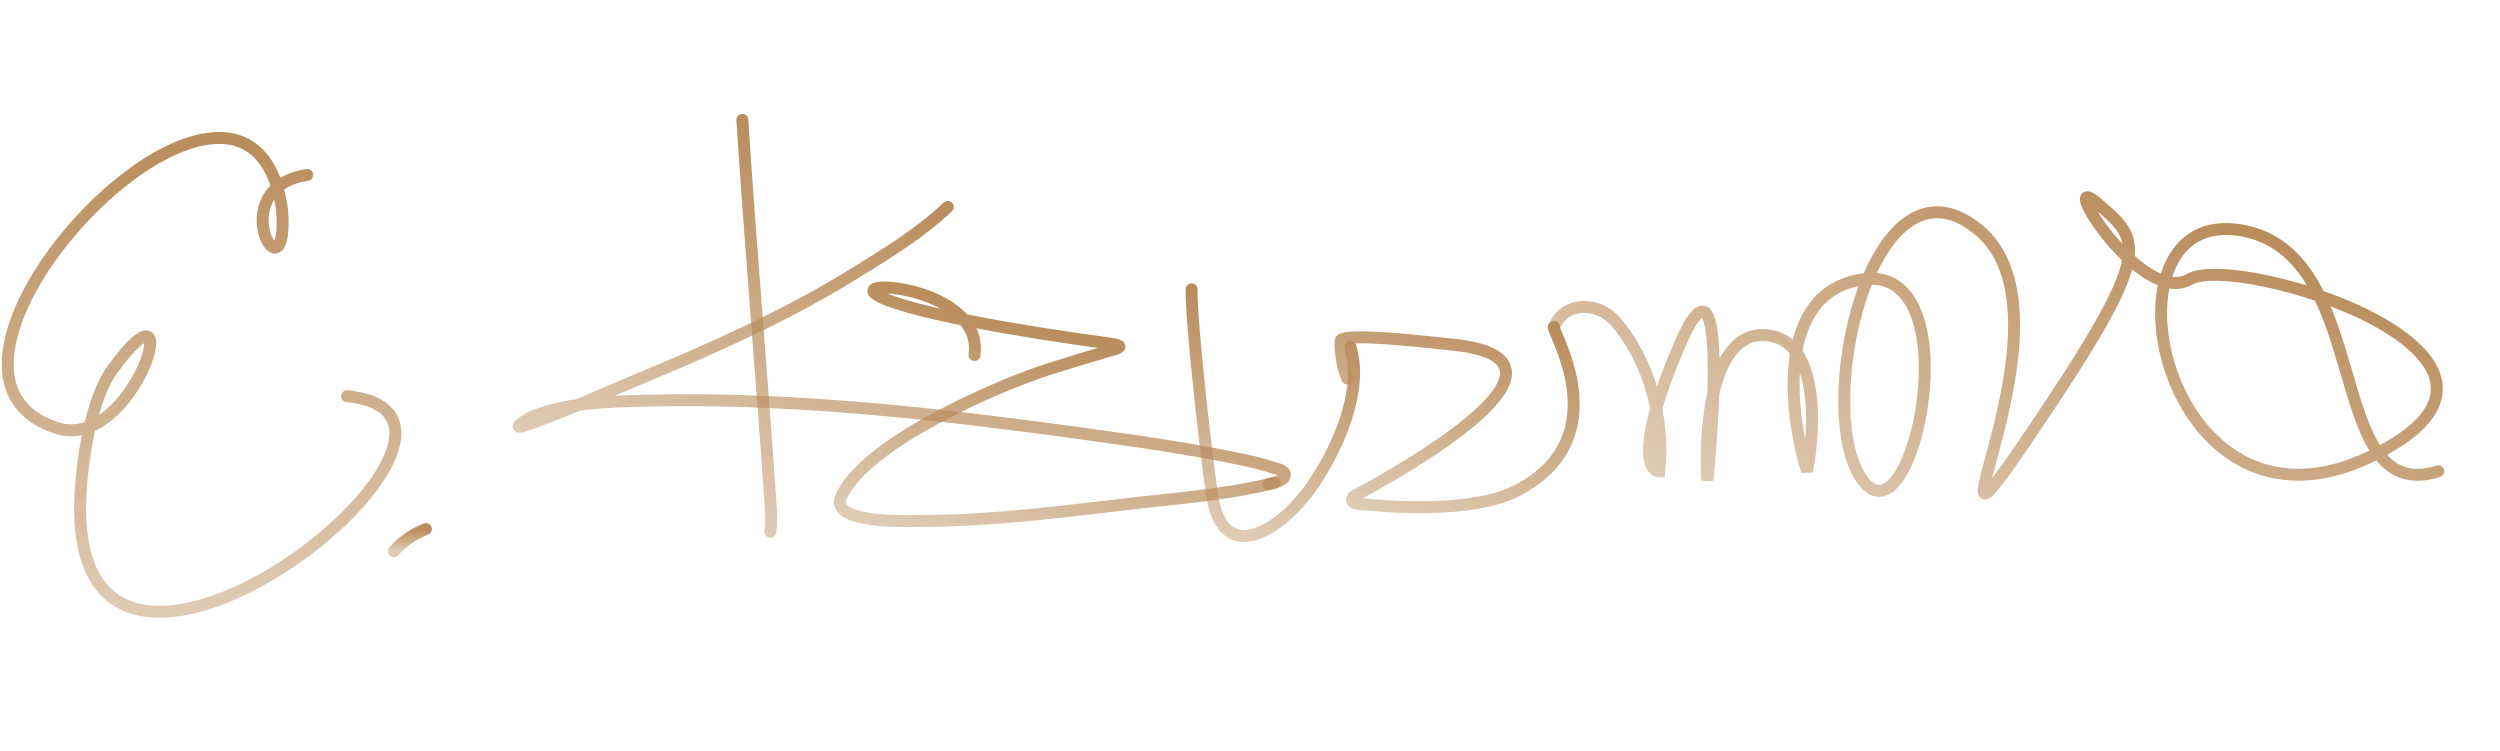 <svg width="323" height="97" viewBox="0 0 323 97" fill="none" xmlns="http://www.w3.org/2000/svg">
<path d="M95.91 15.483C96.947 31.624 98.371 47.737 99.464 63.875C99.579 65.585 99.75 67.073 99.529 68.711" stroke="url(#paint0_linear_4_1254)" stroke-width="1.544" stroke-linecap="round"/>
<path d="M122.453 26.732C118.777 30.238 114.129 33.033 109.831 35.672C101.24 40.946 91.973 45.042 82.685 48.909C77.885 50.908 73.086 53.126 68.181 54.864C65.527 55.805 68.055 54.129 68.861 53.801C73.278 52.01 78.572 51.891 83.234 51.77C103.967 51.231 124.985 53.911 145.468 56.808C150.203 57.478 156.794 58.541 161.739 59.653C162.683 59.866 163.614 60.139 164.534 60.438C164.65 60.475 166.077 60.729 166.011 61.398C165.934 62.186 164.445 62.386 163.885 62.553" stroke="url(#paint1_linear_4_1254)" stroke-width="1.544" stroke-linecap="round"/>
<path d="M125.907 45.868C127.718 32.516 85.567 36.499 143.736 44.444C144.888 44.657 144.933 44.858 143.852 45.167C141.15 45.937 138.47 46.761 135.788 47.603C129.166 49.682 111.975 57.064 108.687 64.138C107.014 67.739 117.541 67.305 118.475 67.309C128.019 67.355 137.597 66.039 147.06 64.969C152.963 64.301 158.94 63.811 164.698 62.379" stroke="url(#paint2_linear_4_1254)" stroke-width="1.544" stroke-linecap="round"/>
<path d="M153.954 37.377C153.89 41.937 155.921 59.406 156.592 63.909C158.004 73.376 165.475 68.438 169.27 63.138C172.573 58.525 176.284 50.55 174.468 44.834" stroke="url(#paint3_linear_4_1254)" stroke-width="1.544" stroke-linecap="round"/>
<path d="M200.785 42.266C200.102 42.178 209.42 56.343 196.085 63.34C190.263 66.395 179.241 65.511 175.139 65.046C174.642 64.99 174.524 64.338 174.965 64.101C181.432 60.644 207.011 46.221 187.167 44.472C185.803 44.352 173.219 42.836 173.206 44.056C173.186 45.972 173.489 47.509 174.086 48.922" stroke="url(#paint4_linear_4_1254)" stroke-width="1.544" stroke-linecap="round"/>
<path d="M200.816 42.195C202.191 38.862 206.546 38.982 208.741 41.552C213.175 46.741 215.064 54.179 214.393 60.893C212.944 60.859 211.437 57.55 216.995 44.582C222.553 31.613 221.712 50.843 220.597 62.079C220.169 55.646 221.061 42.884 228.059 43.295C235.058 43.707 234.578 55.199 233.463 60.893C231.147 53.312 229.346 37.737 240.668 36.091C254.82 34.032 247.233 70.828 240.668 62.079C234.103 53.33 241.697 18.336 255.592 29.658C269.486 40.979 246.071 80.091 262.282 56.161C278.492 32.231 276.691 31.202 271.03 26.313C265.369 21.424 276.691 39.693 282.867 36.091C289.042 32.488 333.042 46.126 306.282 58.991C279.522 71.857 270.516 27.599 288.785 29.658C307.054 31.716 299.849 65.625 315.03 60.893" stroke="url(#paint5_linear_4_1254)" stroke-width="1.544" stroke-linecap="round"/>
<path d="M39.693 22.593C28.371 24.394 37.377 39.575 36.447 27.132C32.241 -2.606 -15.91 47.735 7.287 55.285C17.51 58.612 24.655 33.716 14.476 47.809C11.654 51.717 10.474 60.126 10.364 64.976C9.514 102.341 70.312 53.764 44.839 51.191" stroke="url(#paint6_linear_4_1254)" stroke-width="1.544" stroke-linecap="round"/>
<path d="M50.895 71.23C51.864 70.018 53.581 68.897 55.026 68.356" stroke="url(#paint7_linear_4_1254)" stroke-width="1.544" stroke-linecap="round"/>
<defs>
<linearGradient id="paint0_linear_4_1254" x1="105.713" y1="18.854" x2="89.726" y2="65.339" gradientUnits="userSpaceOnUse">
<stop stop-color="#B98D5C"/>
<stop offset="1" stop-color="#B98D5C" stop-opacity="0.46"/>
</linearGradient>
<linearGradient id="paint1_linear_4_1254" x1="126.831" y1="28.238" x2="112.234" y2="70.68" gradientUnits="userSpaceOnUse">
<stop stop-color="#B98D5C"/>
<stop offset="1" stop-color="#B98D5C" stop-opacity="0.46"/>
</linearGradient>
<linearGradient id="paint2_linear_4_1254" x1="140.466" y1="43.555" x2="132.78" y2="72.548" gradientUnits="userSpaceOnUse">
<stop stop-color="#B98D5C"/>
<stop offset="1" stop-color="#B98D5C" stop-opacity="0.46"/>
</linearGradient>
<linearGradient id="paint3_linear_4_1254" x1="165.357" y1="40.4" x2="157.876" y2="68.626" gradientUnits="userSpaceOnUse">
<stop stop-color="#B98D5C"/>
<stop offset="1" stop-color="#B98D5C" stop-opacity="0.46"/>
</linearGradient>
<linearGradient id="paint4_linear_4_1254" x1="191.46" y1="39.252" x2="182.277" y2="67.665" gradientUnits="userSpaceOnUse">
<stop stop-color="#B98D5C"/>
<stop offset="1" stop-color="#B98D5C" stop-opacity="0.46"/>
</linearGradient>
<linearGradient id="paint5_linear_4_1254" x1="270.319" y1="21.485" x2="248.278" y2="74.934" gradientUnits="userSpaceOnUse">
<stop stop-color="#B98D5C"/>
<stop offset="1" stop-color="#B98D5C" stop-opacity="0.46"/>
</linearGradient>
<linearGradient id="paint6_linear_4_1254" x1="26.04" y1="17.822" x2="26.04" y2="79.048" gradientUnits="userSpaceOnUse">
<stop stop-color="#B98D5C"/>
<stop offset="1" stop-color="#B98D5C" stop-opacity="0.46"/>
</linearGradient>
<linearGradient id="paint7_linear_4_1254" x1="52.961" y1="68.356" x2="52.961" y2="71.23" gradientUnits="userSpaceOnUse">
<stop stop-color="#B98D5C"/>
<stop offset="1" stop-color="#B98D5C" stop-opacity="0.46"/>
</linearGradient>
</defs>
</svg>
